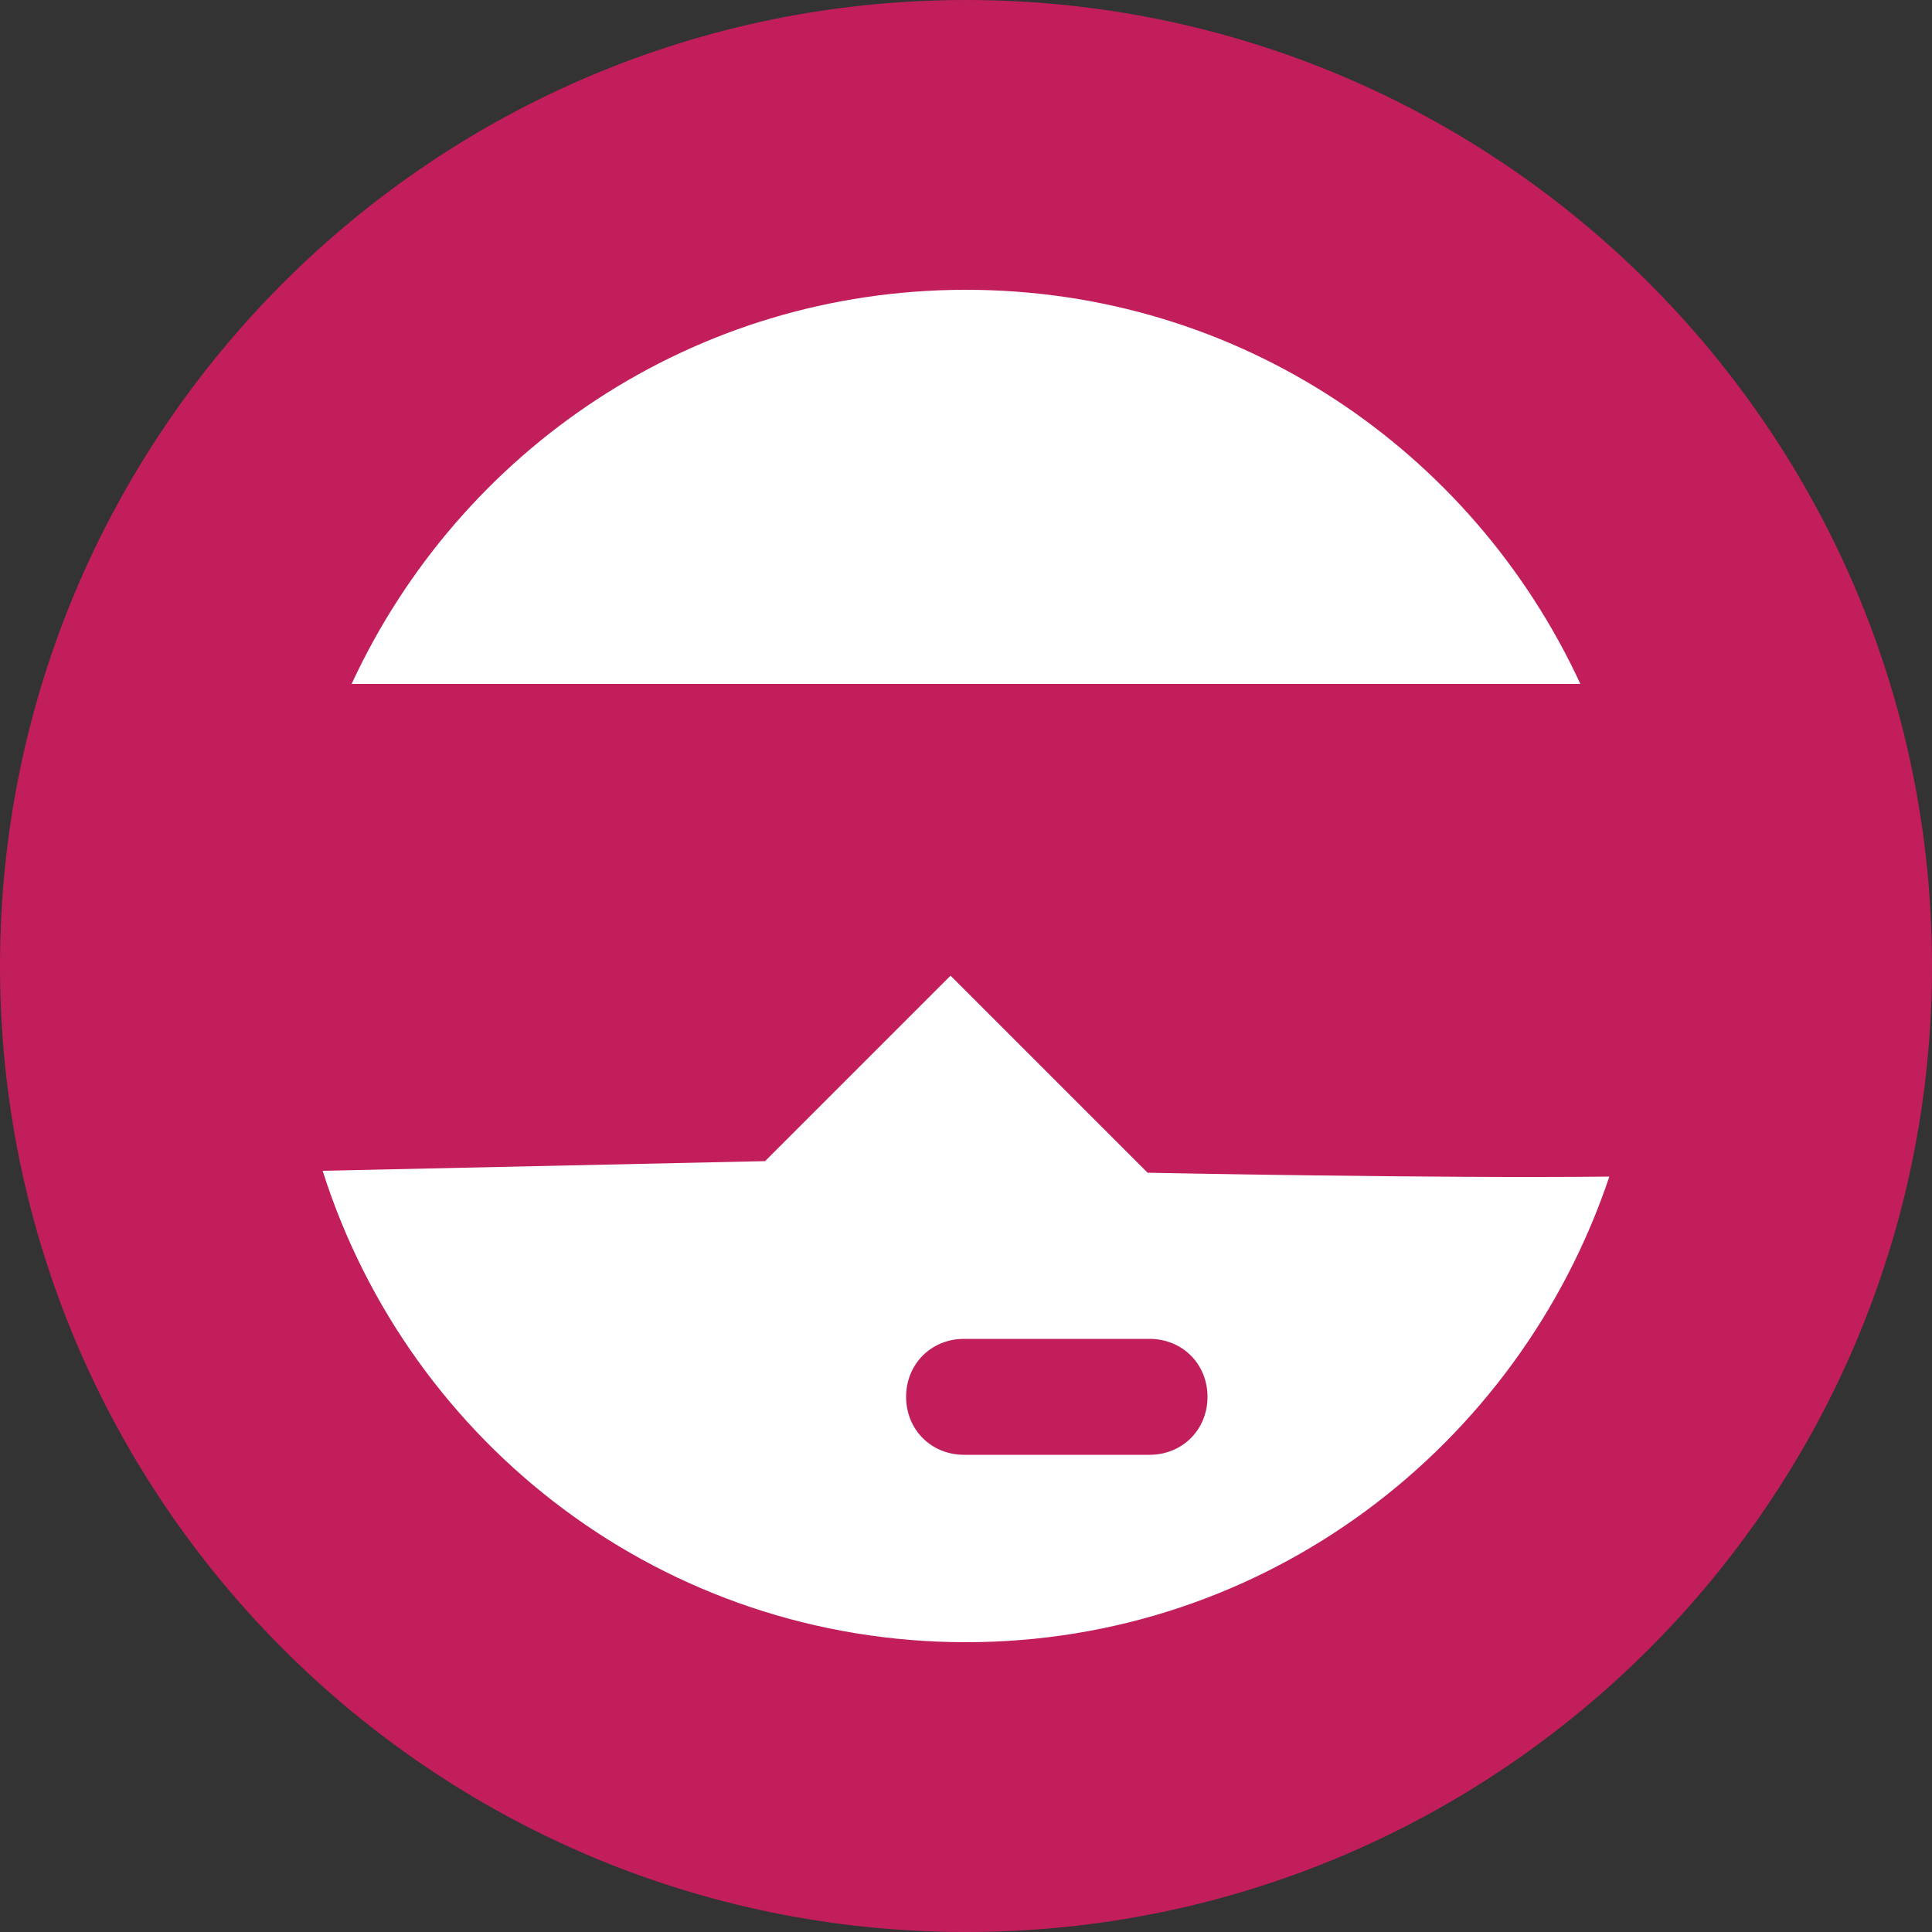 <?xml version="1.0" encoding="utf-8"?>
<!-- Generator: Adobe Illustrator 19.1.0, SVG Export Plug-In . SVG Version: 6.00 Build 0)  -->
<svg version="1.1" id="Layer_1" xmlns="http://www.w3.org/2000/svg" xmlns:xlink="http://www.w3.org/1999/xlink" x="0px" y="0px"
	 viewBox="0 0 100 100" style="enable-background:new 0 0 100 100;" xml:space="preserve">
<rect x="0" y="0" width="100" height="100" fill="#333333" stroke="none"/>
<style type="text/css">
	.st0{fill:#FFFFFF;}
	.st1{fill:#C21E5C;}
</style>
<circle class="st0" cx="49.9" cy="50" r="45"/>
<path class="st1" d="M59.5,69.3h-9.6c-1.7,0-3,1.3-3,3s1.3,3,3,3h9.6c1.7,0,3-1.3,3-3S61.2,69.3,59.5,69.3z"/>
<path class="st1" d="M50,0C22.4,0,0,22.4,0,50c0,27.6,22.4,50,50,50c27.6,0,50-22.4,50-50C100,22.4,77.6,0,50,0z M50,15
	c14.1,0,26.2,8.3,31.8,20.4H18.2C23.8,23.3,35.9,15,50,15z M50,85c-15.6,0-28.8-10.2-33.3-24.4l22.9-0.5l9.6-9.6l10.2,10.2
	c0,0,14.8,0.3,23.9,0.2C78.6,74.9,65.5,85,50,85z"/>
</svg>
